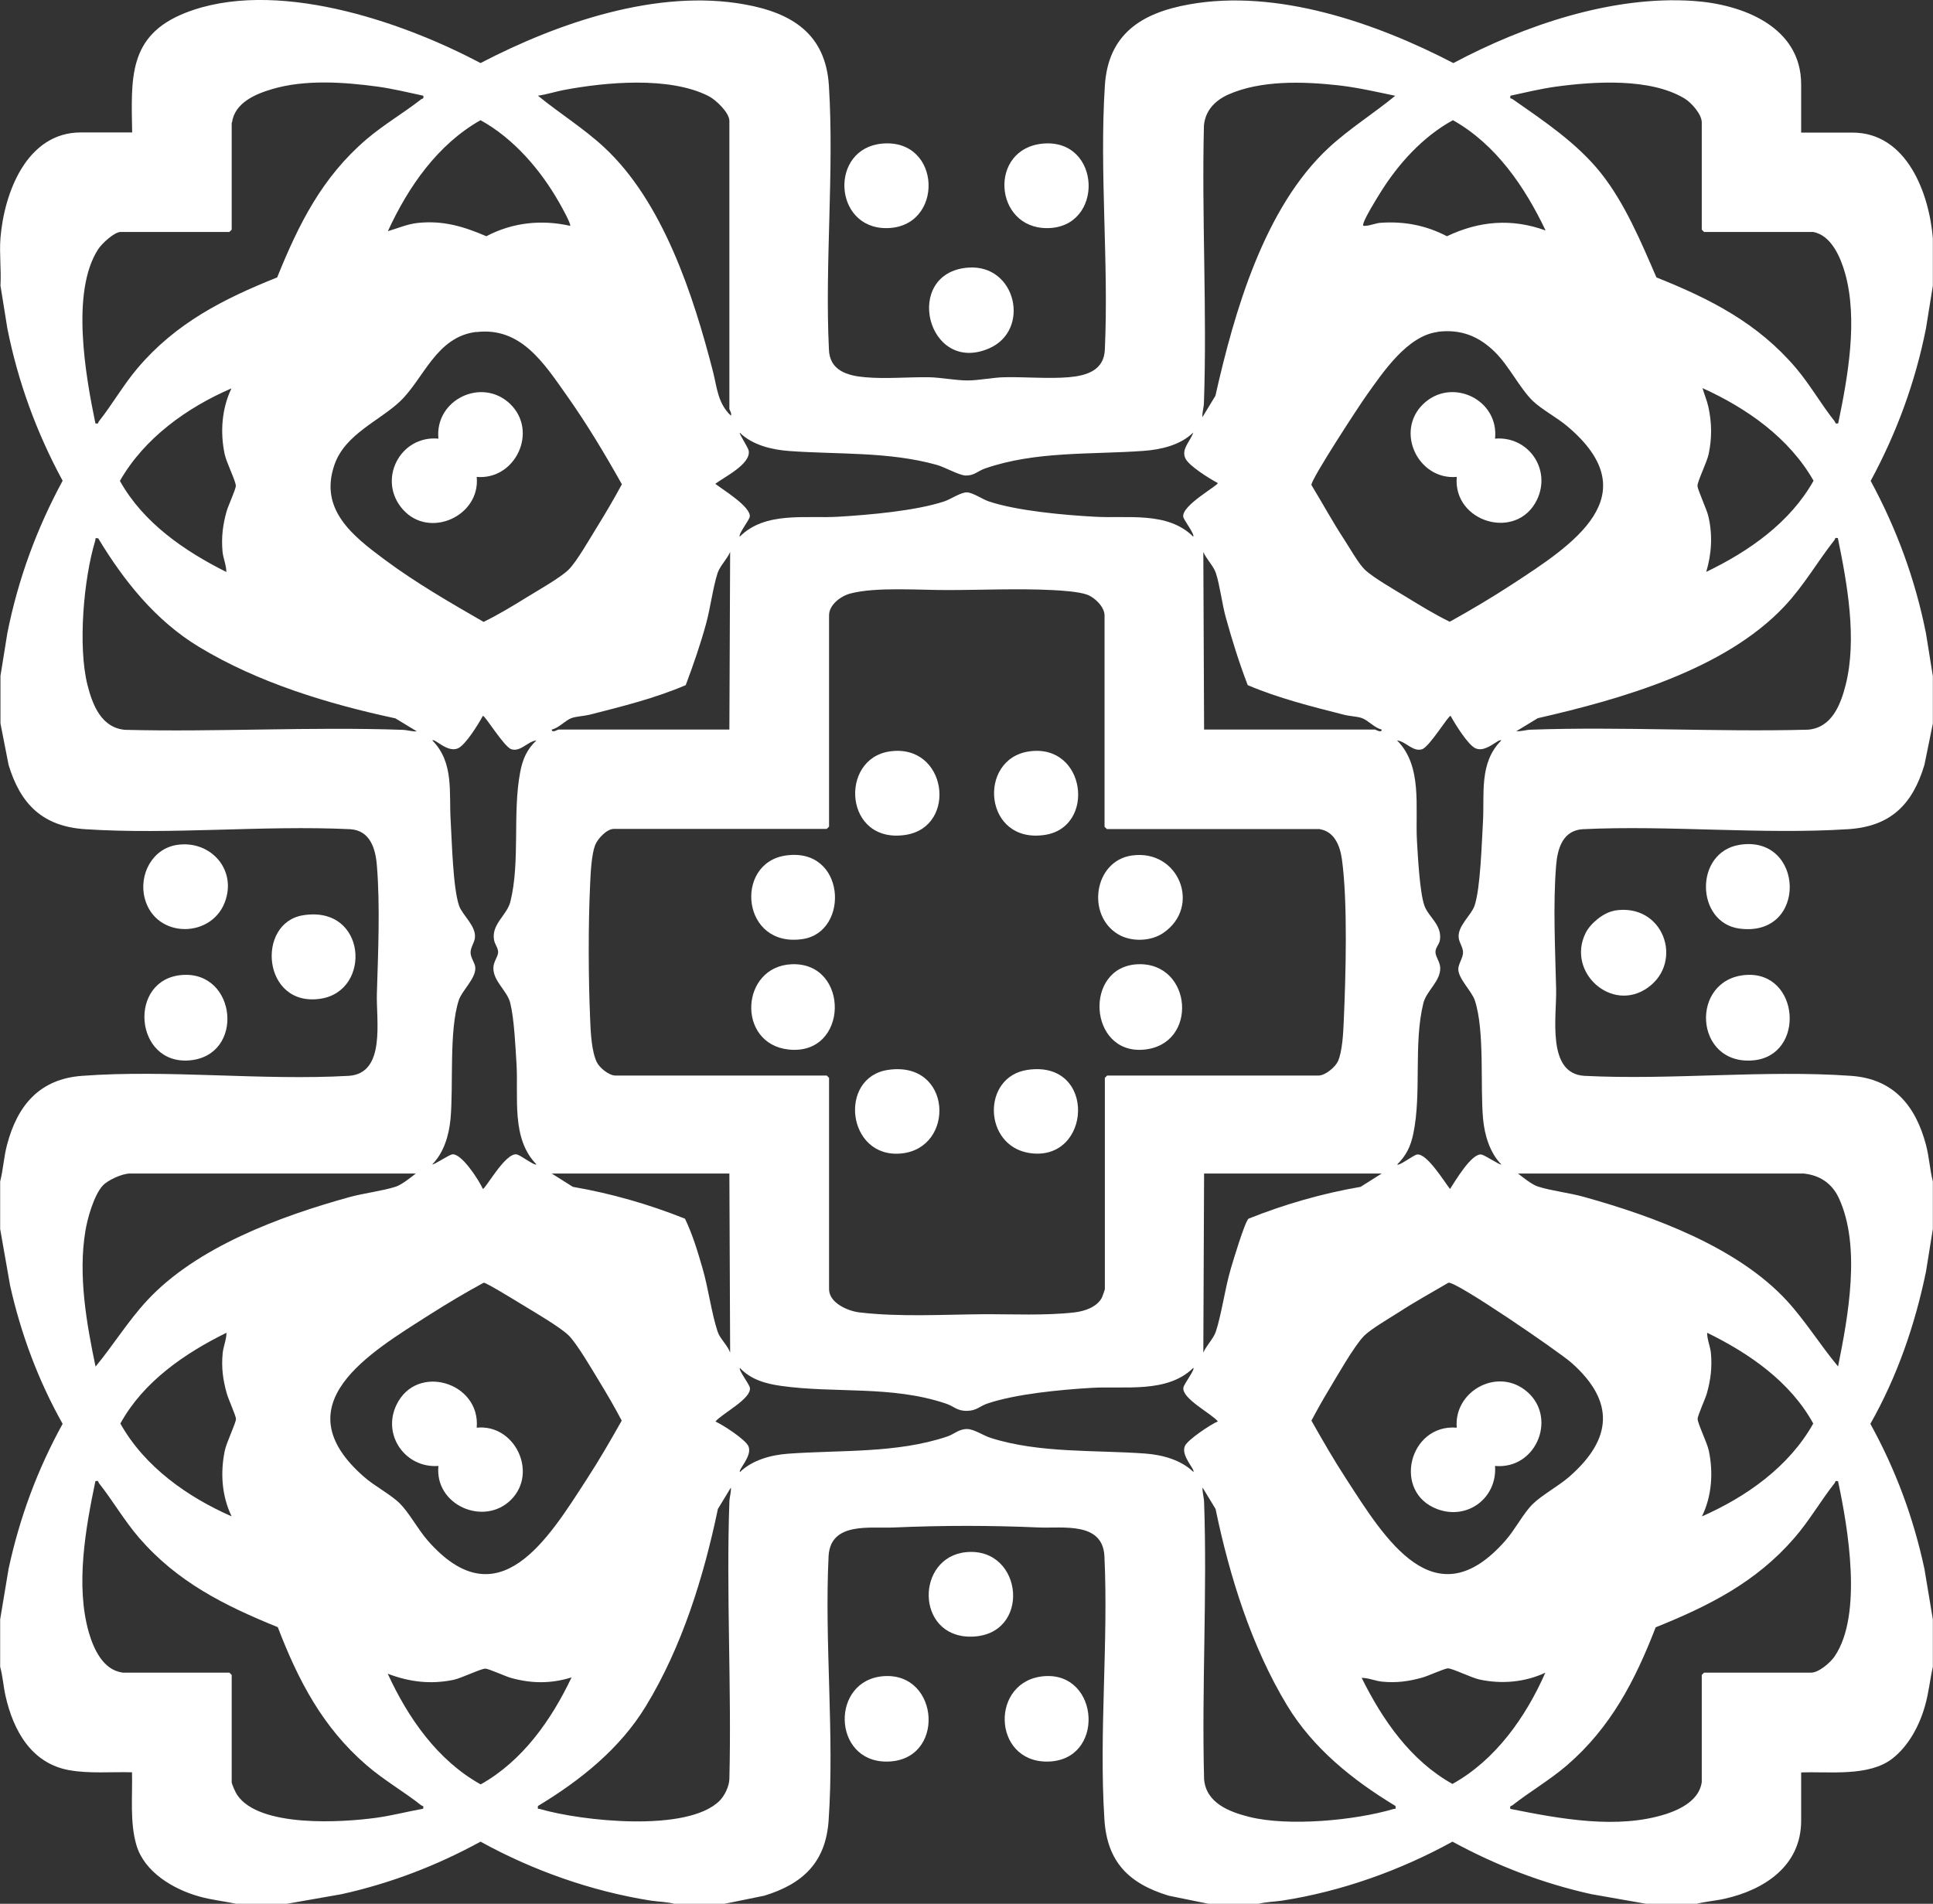 <?xml version="1.0" encoding="UTF-8"?>
<svg id="Layer_1" data-name="Layer 1" xmlns="http://www.w3.org/2000/svg" viewBox="0 0 126.23 124.35">
  <rect x="0" y="0" width="126.23" height="124.35" fill="#333333" stroke="none"/>
  <path fill="#FFFFFF" d="M.03,15.55c.24-2.95,1.71-6.9,5.25-6.9h3.35c-.06-3.52-.28-6.32,3.45-7.8,5.79-2.3,14.06.49,19.3,3.27C36.41,1.5,42.9-.75,48.64.29c3.1.56,5.28,1.94,5.49,5.31.35,5.6-.27,11.57,0,17.21.04,1.39,1.19,1.73,2.37,1.83,1.33.12,2.83-.02,4.19,0,.77.02,1.74.21,2.5.21.72,0,1.67-.2,2.4-.21,1.36-.03,2.86.11,4.19,0,1.18-.1,2.33-.45,2.37-1.83.26-5.64-.36-11.61,0-17.21.21-3.37,2.38-4.75,5.49-5.31,5.75-1.04,12.23,1.21,17.27,3.83C99.51,1.67,105.25-.3,110.57.06c3.2.21,7.05,1.67,7.05,5.45v3.15h3.35c3.54,0,5.01,3.95,5.25,6.9v3.1l-.45,2.8c-.7,3.51-1.91,6.81-3.61,9.95,1.7,3.14,2.91,6.44,3.61,9.95l.45,2.8v3.1l-.55,2.7c-.78,2.6-2.22,4.03-5,4.2-5.63.36-11.64-.27-17.31,0-1.3.08-1.65,1.25-1.74,2.36-.21,2.56-.06,5.52,0,8.09.04,1.77-.64,5.51,1.84,5.66,5.68.29,11.77-.4,17.41,0,2.77.19,4.22,1.94,4.9,4.5.21.79.25,1.61.45,2.4v3.1l-.45,2.8c-.72,3.48-1.88,6.84-3.63,9.93,1.65,2.99,2.81,6.12,3.53,9.47l.55,3.3v3.1c-.19.84-.27,1.71-.51,2.54-.36,1.29-1.07,2.63-2.14,3.46-1.55,1.19-4.1.83-5.95.9v3.15c0,2.96-2.41,4.52-5,5.1-.63.14-1.28.18-1.9.35h-3.1l-3.7-.65c-3.2-.71-6.2-1.87-9.07-3.43-3.41,1.88-7.25,3.25-11.11,3.85-.53.08-1.12.08-1.62.23h-3.1l-2.7-.55c-2.6-.79-4.03-2.2-4.2-5-.36-5.6.27-11.57,0-17.21-.14-2.22-2.7-1.78-4.26-1.84-3.25-.14-6.25-.14-9.49,0-1.56.07-4.11-.38-4.26,1.84-.28,5.65.39,11.7,0,17.31-.19,2.72-1.68,4.13-4.2,4.9l-2.7.55h-3.1c-.5-.15-1.09-.15-1.62-.23-3.86-.61-7.7-1.97-11.11-3.85-2.87,1.57-5.87,2.72-9.07,3.43l-3.7.65h-3.1c-.84-.19-1.71-.27-2.54-.51-1.66-.47-3.55-1.59-4.06-3.34-.44-1.48-.25-3.22-.29-4.76-1.34-.04-2.78.1-4.11-.14-2.47-.45-3.64-2.59-4.15-4.85-.14-.63-.18-1.28-.35-1.9v-3.1l.55-3.3c.72-3.34,1.88-6.48,3.53-9.47-1.59-2.83-2.72-5.86-3.43-9.03l-.65-3.7v-3.1c.2-.79.24-1.61.45-2.4.68-2.58,2.13-4.3,4.9-4.5,5.61-.42,11.74.32,17.41,0,2.44-.15,1.79-3.63,1.84-5.36.08-2.68.22-5.72,0-8.39-.09-1.11-.45-2.28-1.74-2.36-5.67-.27-11.68.37-17.31,0-2.76-.18-4.22-1.62-5-4.2L.03,47.25v-3.1l.45-2.8c.7-3.51,1.91-6.81,3.61-9.95-1.7-3.14-2.91-6.44-3.61-9.95L.03,18.65c.06-1.01-.08-2.1,0-3.1ZM15.13,8v7l-.15.15h-7.1c-.42,0-1.24.77-1.47,1.13-1.8,2.78-.82,8.28-.18,11.37.23.06.16-.05.23-.13.87-1.1,1.59-2.37,2.52-3.47,2.49-2.94,5.59-4.52,9.12-5.93,1.41-3.49,2.93-6.54,5.83-9.02,1.15-.98,2.43-1.72,3.58-2.62.08-.06.18,0,.13-.23-.98-.21-1.97-.45-2.96-.59-2.22-.3-4.75-.48-6.91.16-1.09.32-2.44.89-2.62,2.18ZM47.63,26.7V7.9c0-.55-.89-1.39-1.37-1.63-2.55-1.29-6.7-.91-9.45-.39-.56.11-1.11.29-1.68.37,1.4,1.15,2.96,2.11,4.3,3.35,3.86,3.56,5.85,9.69,7.13,14.67.27,1.07.31,2.06,1.17,2.88.07-.17-.09-.35-.1-.45ZM91.13,6.26c-1.24-.26-2.5-.55-3.76-.69-2.27-.25-5.04-.34-7.17.61-.86.39-1.49,1.04-1.58,2.02-.15,6,.21,12.12,0,18.11-.01.33-.12.62-.1.94l.85-1.4c1.23-5.46,3.18-12.29,7.4-16.2,1.35-1.25,2.94-2.24,4.35-3.4ZM118.38,15.15h-7.1l-.15-.15v-7c0-.54-.68-1.3-1.13-1.57-2.24-1.35-5.9-1.11-8.4-.77-1,.14-1.98.38-2.96.59-.06.24.04.16.13.22,2.03,1.42,4.21,2.87,5.77,4.83s2.62,4.49,3.63,6.82c3.53,1.41,6.63,2.99,9.12,5.93.93,1.1,1.65,2.38,2.52,3.47.06.08,0,.18.23.13.63-3.04,1.3-6.76.45-9.8-.29-1.02-.9-2.5-2.1-2.7ZM37.23,14.75c.09-.09-.6-1.33-.72-1.53-1.21-2.13-2.97-4.18-5.13-5.37-2.81,1.59-4.73,4.37-6.05,7.25.64-.19,1.29-.47,1.96-.54,1.65-.17,2.98.23,4.47.87,1.71-.9,3.58-1.1,5.47-.68ZM100.93,15.05c-1.36-2.85-3.24-5.62-6.05-7.2-1.96,1.07-3.58,2.86-4.75,4.75-.28.45-.96,1.55-1.1,2-.05.16.01.16.15.15.32-.02.67-.18,1-.2,1.55-.1,2.94.17,4.31.88,2.1-1,4.22-1.18,6.43-.38ZM31.1,21.68c-2.62.32-3.42,3.05-4.97,4.53-1.35,1.28-3.58,2.14-4.28,4.12-1.04,2.94,1.18,4.67,3.25,6.21s4.28,2.81,6.48,4.08c.98-.48,1.92-1.05,2.84-1.62.7-.43,2.18-1.27,2.71-1.79s1.41-2.07,1.84-2.76c.57-.92,1.13-1.87,1.64-2.82-1.11-1.98-2.29-3.95-3.6-5.8-1.48-2.09-2.99-4.49-5.9-4.14ZM93.9,21.68c-1.99.24-3.57,2.61-4.66,4.14-.46.64-3.66,5.53-3.6,5.86.72,1.18,1.38,2.4,2.14,3.56.34.52.94,1.58,1.34,1.96.53.52,2.01,1.36,2.71,1.79.93.57,1.86,1.14,2.84,1.62,1.39-.77,2.77-1.59,4.1-2.46,3.92-2.56,8.94-5.78,3.59-10.3-.66-.56-1.67-1.1-2.25-1.65-.84-.8-1.57-2.31-2.49-3.21-1.06-1.04-2.22-1.5-3.73-1.32ZM15.13,25.36c-2.92,1.26-5.7,3.25-7.3,6.05,1.53,2.74,4.2,4.57,6.95,5.95,0-.46-.21-.9-.25-1.35-.08-.94.02-1.73.27-2.62.1-.35.61-1.46.6-1.66-.01-.33-.61-1.51-.73-2.07-.3-1.43-.19-2.98.45-4.3ZM111.43,37.35c2.78-1.34,5.46-3.21,7-5.95-1.59-2.8-4.36-4.74-7.25-6.05.11.41.29.8.38,1.22.23,1.05.24,2.04.02,3.09-.12.55-.72,1.74-.73,2.07,0,.24.6,1.53.7,1.95.3,1.23.23,2.47-.13,3.68ZM77.92,28.25c-.82.82-2.11,1.12-3.25,1.2-3.44.25-7.03,0-10.35,1.15-.46.16-.7.47-1.25.46-.44-.01-1.34-.54-1.91-.7-3.13-.87-6.4-.67-9.6-.9-1.13-.08-2.42-.38-3.25-1.2-.06.07.54.95.58,1.17.17.87-1.58,1.72-2.18,2.17.48.38,2.36,1.51,2.25,2.16-.04.22-.77,1.15-.65,1.29,1.67-1.67,4.31-1.17,6.45-1.3,1.99-.12,5.03-.38,6.9-1,.43-.14,1.09-.61,1.5-.59.38.02,1,.45,1.41.59,1.86.62,4.9.89,6.9,1,2.14.13,4.77-.37,6.45,1.3.12-.14-.61-1.07-.65-1.29-.13-.75,2.34-2.08,2.25-2.21-.52-.28-1.91-1.13-2.12-1.63-.27-.62.36-1.12.52-1.67ZM6.42,35.16c-.26-.03-.16,0-.2.15-.76,2.5-1.14,6.9-.51,9.42.33,1.31.91,2.81,2.46,2.94,6,.15,12.12-.21,18.11,0,.33.01.62.12.94.1l-1.4-.85c-4.39-.94-8.97-2.33-12.83-4.67-2.81-1.7-4.89-4.29-6.57-7.08ZM120.02,35.15c-.23-.06-.16.05-.23.13-1.12,1.42-1.98,2.96-3.27,4.33-3.91,4.15-10.69,6.06-16.1,7.3l-1.4.85c.33.02.62-.09.94-.1,5.99-.21,12.1.16,18.11,0,1.55-.13,2.13-1.63,2.46-2.94.75-2.99.1-6.59-.51-9.56ZM47.63,47.65l.05-11.6c-.19.46-.67.92-.82,1.38-.31.96-.47,2.3-.76,3.34-.37,1.35-.83,2.67-1.32,3.98-2.01.86-4.15,1.39-6.27,1.93-.37.09-.87.11-1.18.22-.39.13-.84.66-1.3.75.01.26.39,0,.45,0h11.15ZM78.63,47.65h11.15c.06,0,.44.26.45,0-.45-.09-.91-.62-1.3-.75-.32-.11-.82-.12-1.18-.22-2.12-.54-4.25-1.07-6.27-1.93-.55-1.43-1.01-2.9-1.42-4.38-.26-.92-.39-2.11-.66-2.94-.15-.46-.63-.92-.82-1.38l.05,11.6ZM86.18,54.15h-13.9l-.15-.15v-13.8c0-.56-.64-1.18-1.14-1.36-.57-.2-1.67-.27-2.3-.3-2.25-.11-4.56,0-6.8,0-1.81.01-4.7-.22-6.37.23-.61.16-1.38.73-1.38,1.42v13.8l-.15.15h-13.9c-.47,0-1.06.64-1.23,1.07-.23.61-.29,1.79-.32,2.48-.13,2.76-.12,6.15,0,8.91.03.81.09,2.06.43,2.77.18.38.8.88,1.22.88h13.8l.15.15v13.8c0,.9,1.22,1.43,1.98,1.52,2.62.31,5.44.14,8.07.12,1.95-.01,4.05.1,5.98-.12.66-.08,1.42-.33,1.77-.93.04-.07.21-.55.21-.59v-13.8l.15-.15h13.8c.44,0,1.09-.54,1.27-.93.29-.63.35-1.89.38-2.61.13-2.94.27-7.77-.12-10.59-.12-.85-.47-1.8-1.44-1.96ZM35.03,48.36c-.58.07-1.03.76-1.63.58-.49-.15-1.75-2.26-1.87-2.18-.28.52-1.13,1.91-1.63,2.12-.69.3-1.51-.67-1.67-.52,1.44,1.45,1.08,3.43,1.2,5.25.08,1.35.15,4.4.55,5.55.22.63,1.14,1.33,1.03,2.12-.04.29-.28.61-.28.93,0,.36.29.67.31,1,.03.71-.88,1.5-1.08,2.12-.65,1.99-.34,5.59-.54,7.76-.1,1.05-.43,2.19-1.19,2.96.08.06,1.07-.61,1.29-.65.61-.11,1.77,1.71,2.01,2.25.13.09,1.46-2.38,2.21-2.25.25.04,1.16.76,1.29.65-1.66-1.68-1.17-4.4-1.3-6.55-.07-1.11-.15-2.96-.41-3.99-.2-.81-1.13-1.43-1.1-2.31.01-.4.3-.7.31-1.01,0-.28-.23-.53-.27-.81-.17-1.03.85-1.6,1.07-2.49.65-2.62.13-5.8.64-8.46.16-.85.44-1.49,1.07-2.08ZM98.03,48.36c-.17-.14-.99.82-1.67.52-.5-.22-1.35-1.61-1.63-2.12-.12-.08-1.38,2.03-1.87,2.18-.6.18-1.05-.51-1.63-.58,1.68,1.67,1.18,4.4,1.3,6.55.06,1.01.18,3.35.48,4.22.25.76,1.17,1.26,1.02,2.27-.04.29-.3.49-.29.8s.29.61.31,1.01c.03.88-.9,1.5-1.1,2.31-.66,2.66-.1,5.87-.66,8.54-.17.82-.46,1.41-1.05,2,.13.11,1.04-.6,1.29-.65.64-.11,1.78,1.77,2.16,2.25.33-.5,1.41-2.36,2.06-2.25.22.04,1.21.71,1.29.65-.75-.77-1.09-1.91-1.19-2.96-.2-2.18.12-5.75-.54-7.76-.19-.58-1.07-1.41-1.08-2.03,0-.35.31-.74.31-1.1,0-.32-.24-.64-.28-.93-.11-.79.82-1.49,1.03-2.12.39-1.13.47-4.13.55-5.45.11-1.85-.27-3.88,1.2-5.35ZM27.13,76.65H8.48c-.49,0-1.46.43-1.79.81-.56.63-.99,2.14-1.12,2.98-.47,2.86.08,6.01.67,8.82,1.16-1.4,2.11-2.96,3.35-4.3,3.23-3.5,8.71-5.52,13.23-6.77.95-.26,2.15-.4,3.02-.68.38-.12.97-.59,1.3-.85ZM47.63,76.65h-11.6l1.38.87c2.5.43,4.97,1.14,7.32,2.08.5,1.03.83,2.15,1.15,3.25.38,1.31.58,2.91.98,4.12.15.47.66.9.82,1.38l-.05-11.7ZM90.23,76.65h-11.6l-.05,11.7c.19-.46.67-.92.82-1.38.39-1.21.59-2.81.98-4.12.15-.51.9-3.02,1.15-3.25,2.35-.94,4.82-1.65,7.32-2.08l1.38-.87ZM117.78,76.65h-18.65c.33.26.92.73,1.3.85.87.28,2.07.41,3.02.68,4.52,1.26,10,3.27,13.23,6.77,1.23,1.34,2.19,2.91,3.35,4.3.66-3.28,1.51-7.85.05-11-.45-.96-1.24-1.49-2.3-1.6ZM31.59,83.78c-1.2.65-2.37,1.35-3.52,2.08-3.94,2.51-9.7,5.88-4.3,10.6.69.61,1.75,1.15,2.35,1.75s1.18,1.69,1.8,2.4c4.62,5.29,7.88-.1,10.4-4,.81-1.24,1.55-2.53,2.28-3.82-.45-.86-.94-1.7-1.44-2.52-.46-.75-1.48-2.52-2.04-3.06s-2.24-1.52-3.01-1.99c-.33-.2-2.36-1.45-2.52-1.44ZM94.59,83.78c-1.09.64-2.2,1.25-3.26,1.94-.58.37-1.83,1.1-2.26,1.54-.65.67-1.76,2.63-2.29,3.51-.4.66-.78,1.34-1.14,2.02.73,1.29,1.47,2.58,2.28,3.82,2.52,3.89,5.78,9.29,10.4,4,.61-.69,1.15-1.75,1.75-2.35s1.7-1.19,2.4-1.8c2.81-2.45,3.02-4.91.15-7.45-.79-.7-7.51-5.32-8.03-5.23ZM15.13,99.05c-.65-1.33-.75-2.86-.45-4.3.11-.54.72-1.78.73-2.07,0-.2-.5-1.3-.6-1.66-.25-.89-.36-1.69-.27-2.62.04-.45.25-.9.25-1.35-2.74,1.35-5.43,3.2-6.93,5.93,1.58,2.82,4.37,4.79,7.28,6.07ZM111.13,99.05c2.91-1.28,5.7-3.25,7.28-6.07-1.5-2.74-4.19-4.59-6.93-5.93,0,.46.21.9.25,1.35.08.94-.02,1.73-.27,2.62-.1.35-.61,1.46-.6,1.66,0,.29.61,1.53.73,2.07.3,1.44.2,2.97-.45,4.3ZM77.92,89.35c-1.7,1.67-4.47,1.17-6.65,1.3-2,.12-4.91.39-6.78,1.02-.51.17-.71.47-1.32.48-.69.02-.86-.3-1.42-.48-3.54-1.19-7.23-.65-10.75-1.15-1-.14-1.97-.41-2.68-1.17-.11.13.6,1.04.65,1.29.12.72-1.84,1.7-2.25,2.21.48.21,1.94,1.16,2.15,1.6.29.64-.68,1.54-.55,1.7.81-.79,2.04-1.12,3.15-1.2,3.42-.25,7.08-.01,10.38-1.12.48-.16.76-.5,1.32-.49.45.01,1.03.42,1.53.58,3.18,1.01,6.8.78,10.08,1.02,1.11.08,2.34.41,3.15,1.2.13-.16-.84-1.06-.55-1.7.19-.41,1.69-1.41,2.15-1.6-.41-.51-2.37-1.49-2.25-2.21.04-.25.76-1.16.65-1.29ZM7.98,109.25h7l.15.15v7c0,.13.26.7.36.84,1.44,2.14,6.84,1.8,9.08,1.49,1.03-.14,2.04-.41,3.06-.59.06-.23-.05-.16-.13-.23-1.14-.9-2.44-1.64-3.57-2.62-2.86-2.47-4.45-5.52-5.79-9.01-3.5-1.42-6.56-2.95-9.06-5.84-.98-1.14-1.72-2.43-2.62-3.57-.06-.08,0-.18-.23-.13-.64,3.07-1.31,6.81-.43,9.88.31,1.07.93,2.45,2.18,2.62ZM111.13,116.4v-7l.15-.15h7c.49,0,1.27-.67,1.53-1.07,1.84-2.71.87-8.39.22-11.43-.23-.06-.16.05-.23.13-.9,1.14-1.64,2.44-2.62,3.57-2.5,2.89-5.56,4.43-9.06,5.84-1.35,3.49-2.93,6.54-5.79,9.01-1.14.98-2.43,1.72-3.57,2.62-.08.06-.18,0-.13.23,3.2.64,7,1.36,10.18.33.98-.32,2.16-.93,2.32-2.08ZM46.99,117.62c.33-.33.62-.93.64-1.41.15-6-.21-12.12,0-18.11.01-.33.12-.62.1-.94l-.85,1.4c-.92,4.42-2.35,9.03-4.71,12.89-1.69,2.78-4.29,4.85-7.04,6.51-.03.26,0,.16.14.2,2.67.78,9.62,1.55,11.72-.54ZM91.13,117.96c-2.78-1.68-5.38-3.76-7.08-6.57-2.33-3.85-3.76-8.44-4.67-12.83l-.85-1.4c-.02.33.09.62.1.94.21,5.99-.16,12.1,0,18.11.13,1.55,1.63,2.13,2.94,2.46,2.55.64,6.88.24,9.42-.51.14-.04.17.06.14-.2ZM37.33,109.56c-1.35.42-2.62.41-3.98.03-.35-.1-1.46-.61-1.66-.6-.29,0-1.53.61-2.07.73-1.5.31-2.89.14-4.3-.4,1.32,2.88,3.25,5.66,6.07,7.23,2.73-1.53,4.61-4.2,5.93-6.98ZM100.92,109.25c-1.33.63-2.87.76-4.3.45-.55-.12-1.74-.72-2.07-.73-.2,0-1.3.5-1.66.6-.89.25-1.69.36-2.62.27-.45-.04-.9-.25-1.35-.25,1.36,2.75,3.2,5.41,5.93,6.93,2.82-1.57,4.79-4.37,6.07-7.28Z"/>
  <path fill="#FFFFFF" d="M63.21,17.48c3.16-.25,4.12,4.1,1.37,5.28-4.05,1.74-5.66-4.94-1.37-5.28Z"/>
  <path fill="#FFFFFF" d="M68.1,9.38c3.84-.35,4.04,5.52.27,5.52-3.48,0-3.83-5.19-.27-5.52Z"/>
  <path fill="#FFFFFF" d="M57.6,9.38c3.93-.36,4.08,5.52.27,5.52-3.47,0-3.71-5.2-.27-5.52Z"/>
  <path fill="#FFFFFF" d="M63.1,101.38c3.76-.35,4.29,5.51.27,5.52-3.59,0-3.58-5.2-.27-5.52Z"/>
  <path fill="#FFFFFF" d="M57.71,109.48c3.69-.26,4.06,5.59.17,5.58-3.54-.01-3.65-5.33-.17-5.58Z"/>
  <path fill="#FFFFFF" d="M68.21,109.48c3.63-.26,3.98,5.56.17,5.58-3.61.01-3.72-5.32-.17-5.58Z"/>
  <path fill="#FFFFFF" d="M11.91,63.68c3.56-.25,4.09,5.27.47,5.58s-4.06-5.32-.47-5.58Z"/>
  <path fill="#FFFFFF" d="M11.6,55.18c2.08-.29,3.78,1.5,3.15,3.55-.78,2.59-4.6,2.64-5.3-.06-.4-1.54.5-3.27,2.15-3.49Z"/>
  <path fill="#FFFFFF" d="M19.8,59.78c4.15-.66,4.5,4.93,1.15,5.45-3.82.6-4.26-4.96-1.15-5.45Z"/>
  <path fill="#FFFFFF" d="M114.01,63.68c3.53-.25,3.92,5.28.47,5.58-3.87.33-4.15-5.31-.47-5.58Z"/>
  <path fill="#FFFFFF" d="M113.6,55.18c4.25-.68,4.49,6.08-.02,5.47-2.85-.39-2.96-4.99.02-5.47Z"/>
  <path fill="#FFFFFF" d="M105.4,59.48c3.22-.55,4.58,3.32,2.22,5.02s-5.35-1.01-4.07-3.57c.31-.62,1.17-1.33,1.86-1.44Z"/>
  <path fill="#FFFFFF" d="M74.31,62.98c3.57-.13,3.98,5.27.37,5.58s-3.93-5.44-.37-5.58Z"/>
  <path fill="#FFFFFF" d="M51.71,62.98c3.81-.14,3.74,6-.22,5.57-3.41-.38-3.14-5.44.22-5.57Z"/>
  <path fill="#FFFFFF" d="M58.1,49.08c3.75-.54,4.46,4.91,1.05,5.45-4.03.63-4.37-4.97-1.05-5.45Z"/>
  <path fill="#FFFFFF" d="M67.1,69.88c4.56-.67,4.2,6.06.12,5.43-3.02-.47-3.12-4.99-.12-5.43Z"/>
  <path fill="#FFFFFF" d="M51.3,55.88c3.94-.58,4.21,4.96,1.15,5.45-4.03.64-4.54-4.95-1.15-5.45Z"/>
  <path fill="#FFFFFF" d="M58,69.88c4.19-.61,4.41,5.11.86,5.46s-4.15-4.98-.86-5.46Z"/>
  <path fill="#FFFFFF" d="M73.9,55.88c3.08-.45,4.59,3.34,2.06,5.06-.82.56-2.1.59-2.95.08-2.08-1.25-1.57-4.78.89-5.14Z"/>
  <path fill="#FFFFFF" d="M67.2,49.08c3.72-.54,4.38,4.93,1.05,5.45-4.02.63-4.45-4.96-1.05-5.45Z"/>
  <path fill="#FFFFFF" d="M31.13,93.25c2.49-.25,4.01,2.93,2.25,4.7s-5.01.37-4.75-2.2c-2.16.16-3.69-2.02-2.74-3.99,1.32-2.75,5.5-1.47,5.24,1.49Z"/>
  <path fill="#FFFFFF" d="M97.63,95.75c.15,2.08-1.79,3.56-3.77,2.82-2.96-1.11-1.84-5.58,1.27-5.32-.2-2.33,2.53-3.9,4.43-2.48,2.21,1.65.84,5.23-1.93,4.98Z"/>
  <path fill="#FFFFFF" d="M31.13,31.15c.25,2.55-3.07,4.06-4.8,2.15s-.23-4.88,2.3-4.65c-.25-2.56,2.87-4.04,4.7-2.25s.32,4.97-2.2,4.75Z"/>
  <path fill="#FFFFFF" d="M97.63,28.65c2.18-.18,3.69,2.01,2.74,3.99-1.31,2.72-5.5,1.48-5.24-1.49-2.52.22-4.04-2.96-2.2-4.75s4.97-.32,4.7,2.25Z"/>
</svg>